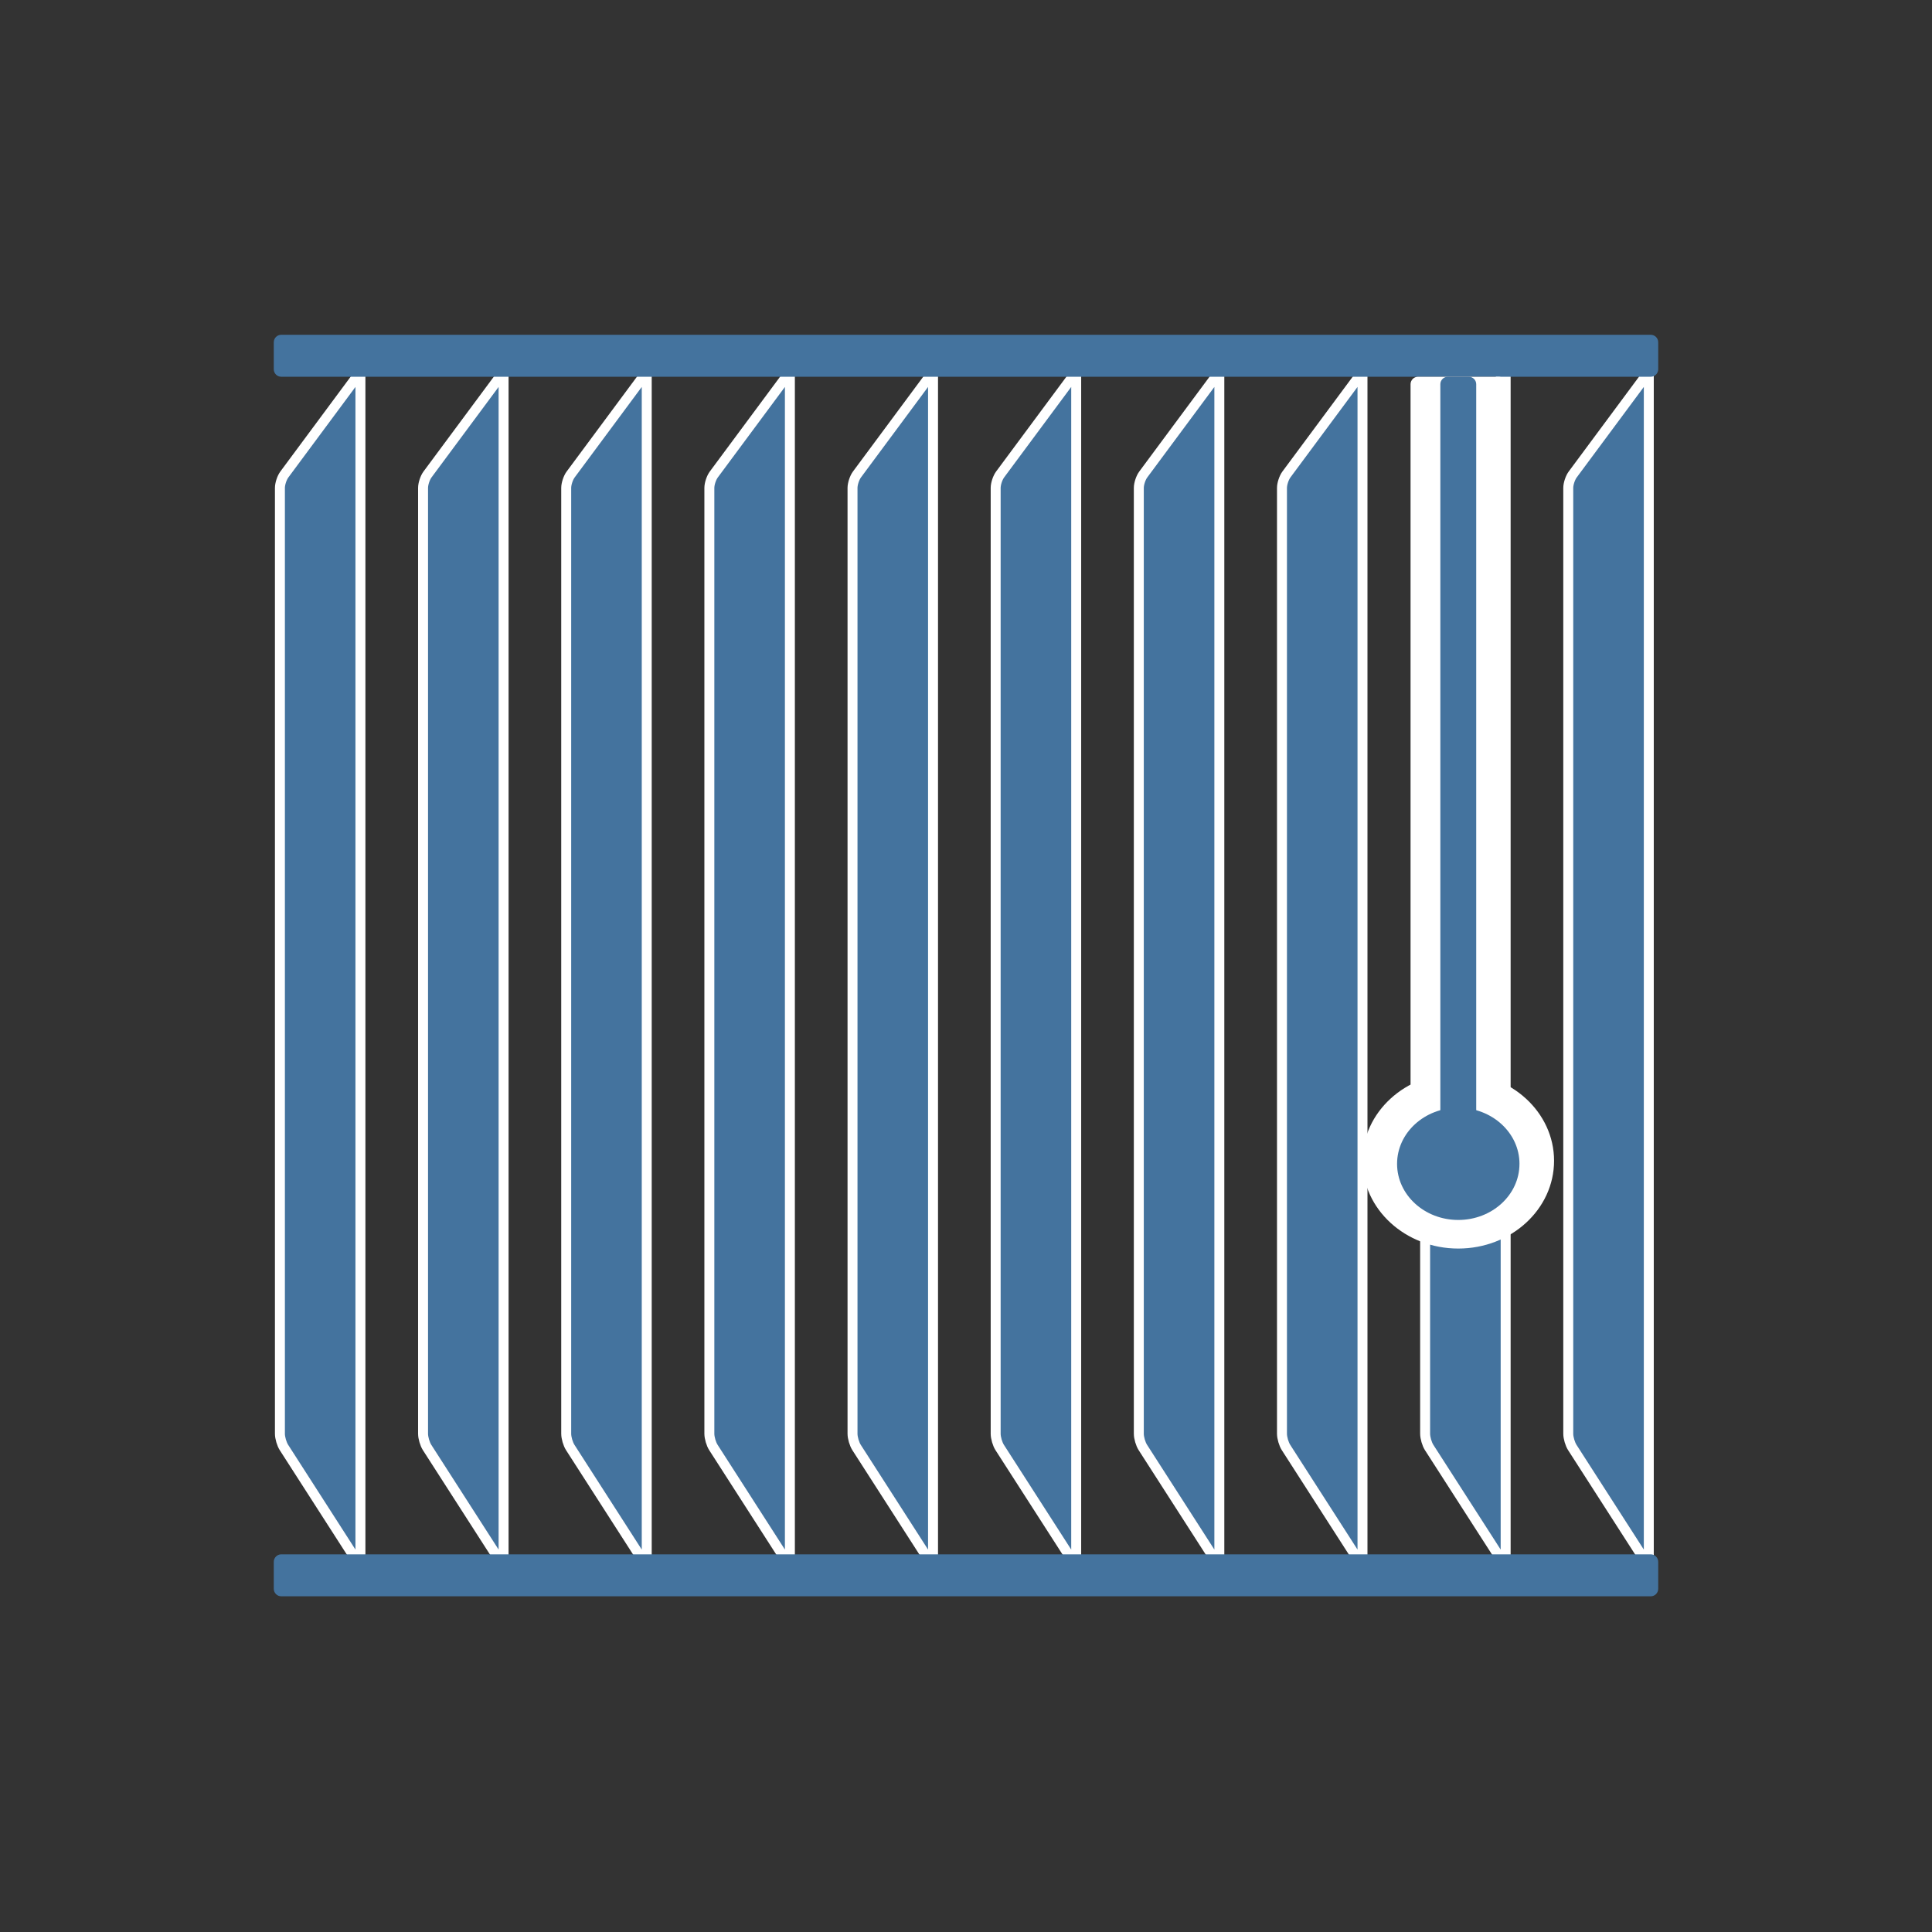 <svg xmlns="http://www.w3.org/2000/svg" xmlns:lucid="lucid" width="1552.5" height="1552.5"><rect width="100%" height="100%" fill="#333333" stroke="none"/><g lucid:page-tab-id="0_0"><g class="lucid-layer" fill="#44739e" lucid:layer-id="ATZsIxCD-QD6" display="block"><path d="M1324.93 1258.82v-960l-61.14 82.45c-1.98 2.66-3.58 7.5-3.58 10.82v760.02c0 3.3 1.45 8.26 3.24 11.05zM1209.9 1258.82v-960l-61.14 82.45c-1.97 2.66-3.57 7.5-3.57 10.82v760.02c0 3.3 1.44 8.26 3.23 11.05zM1094.86 1258.82v-960l-61.13 82.45c-1.97 2.66-3.57 7.5-3.57 10.82v760.02c0 3.3 1.45 8.26 3.24 11.05zM979.83 1258.82v-960l-61.13 82.45c-1.98 2.66-3.58 7.5-3.58 10.82v760.02c0 3.3 1.45 8.26 3.25 11.05zM864.8 1258.82v-960l-61.14 82.45c-1.97 2.66-3.57 7.5-3.57 10.82v760.02c0 3.3 1.44 8.26 3.23 11.05zM749.76 1258.82v-960l-61.13 82.45c-1.97 2.66-3.57 7.5-3.57 10.82v760.02c0 3.3 1.45 8.26 3.24 11.05zM634.73 1258.82v-960l-61.13 82.45c-1.98 2.66-3.58 7.5-3.58 10.82v760.02c0 3.3 1.46 8.26 3.25 11.05zM519.7 1258.82v-960l-61.13 82.45c-1.98 2.66-3.58 7.5-3.58 10.82v760.02c0 3.3 1.44 8.26 3.24 11.05zM404.67 1258.82v-960l-61.14 82.45c-1.97 2.66-3.57 7.5-3.57 10.82v760.02c0 3.3 1.45 8.26 3.24 11.05zM289.63 1258.82v-960l-61.13 82.45c-1.97 2.66-3.57 7.5-3.57 10.82v760.02c0 3.3 1.45 8.26 3.24 11.05z" stroke="#fff" stroke-width="8" fill="#44739e"/></g><g class="lucid-layer" fill="#44739e" lucid:layer-id="X7Zsy.pE0JQi" display="block"><path d="M220 1255.02c0-3.3 2.7-6 6-6h1100.5c3.3 0 6 2.7 6 6v21.72c0 3.3-2.7 6-6 6H226c-3.3 0-6-2.7-6-6z" fill="#44739e"/><path d="M1532.5 776.25c0 417.67-338.58 756.25-756.25 756.25S20 1193.92 20 776.25 358.58 20 776.25 20s756.25 338.58 756.25 756.25z" stroke="#44739e" stroke-opacity="0" stroke-width="3" fill-opacity="0"/><path d="M220 275.02c0-3.3 2.7-6 6-6h1100.5c3.3 0 6 2.7 6 6v21.72c0 3.3-2.7 6-6 6H226c-3.3 0-6-2.7-6-6z" fill="#44739e"/></g><g class="lucid-layer" fill="#44739e" lucid:layer-id="o7ZsoYZKMWB9" display="block"><path d="M1248.8 932.74c0 38.97-34.46 70.56-76.97 70.56-42.5 0-76.97-31.6-76.97-70.56 0-38.97 34.46-70.56 76.97-70.56 42.5 0 76.97 31.6 76.97 70.56z" fill="#fff"/><path d="M1133.48 308.74c0-3.3 2.7-6 6-6h64.7c3.3 0 6 2.7 6 6v658c0 3.3-2.7 6-6 6h-64.7c-3.3 0-6-2.7-6-6z" fill="#fff"/><path d="M1157.42 308.74c0-3.3 2.68-6 6-6h16.83c3.3 0 6 2.7 6 6v618c0 3.3-2.7 6-6 6h-16.83c-3.32 0-6-2.7-6-6z"/><path d="M1221 935.24c0 24.9-22 45.08-49.17 45.08-27.16 0-49.18-20.18-49.18-45.08s22.02-45.08 49.18-45.08 49.18 20.18 49.18 45.08z"/></g></g></svg>